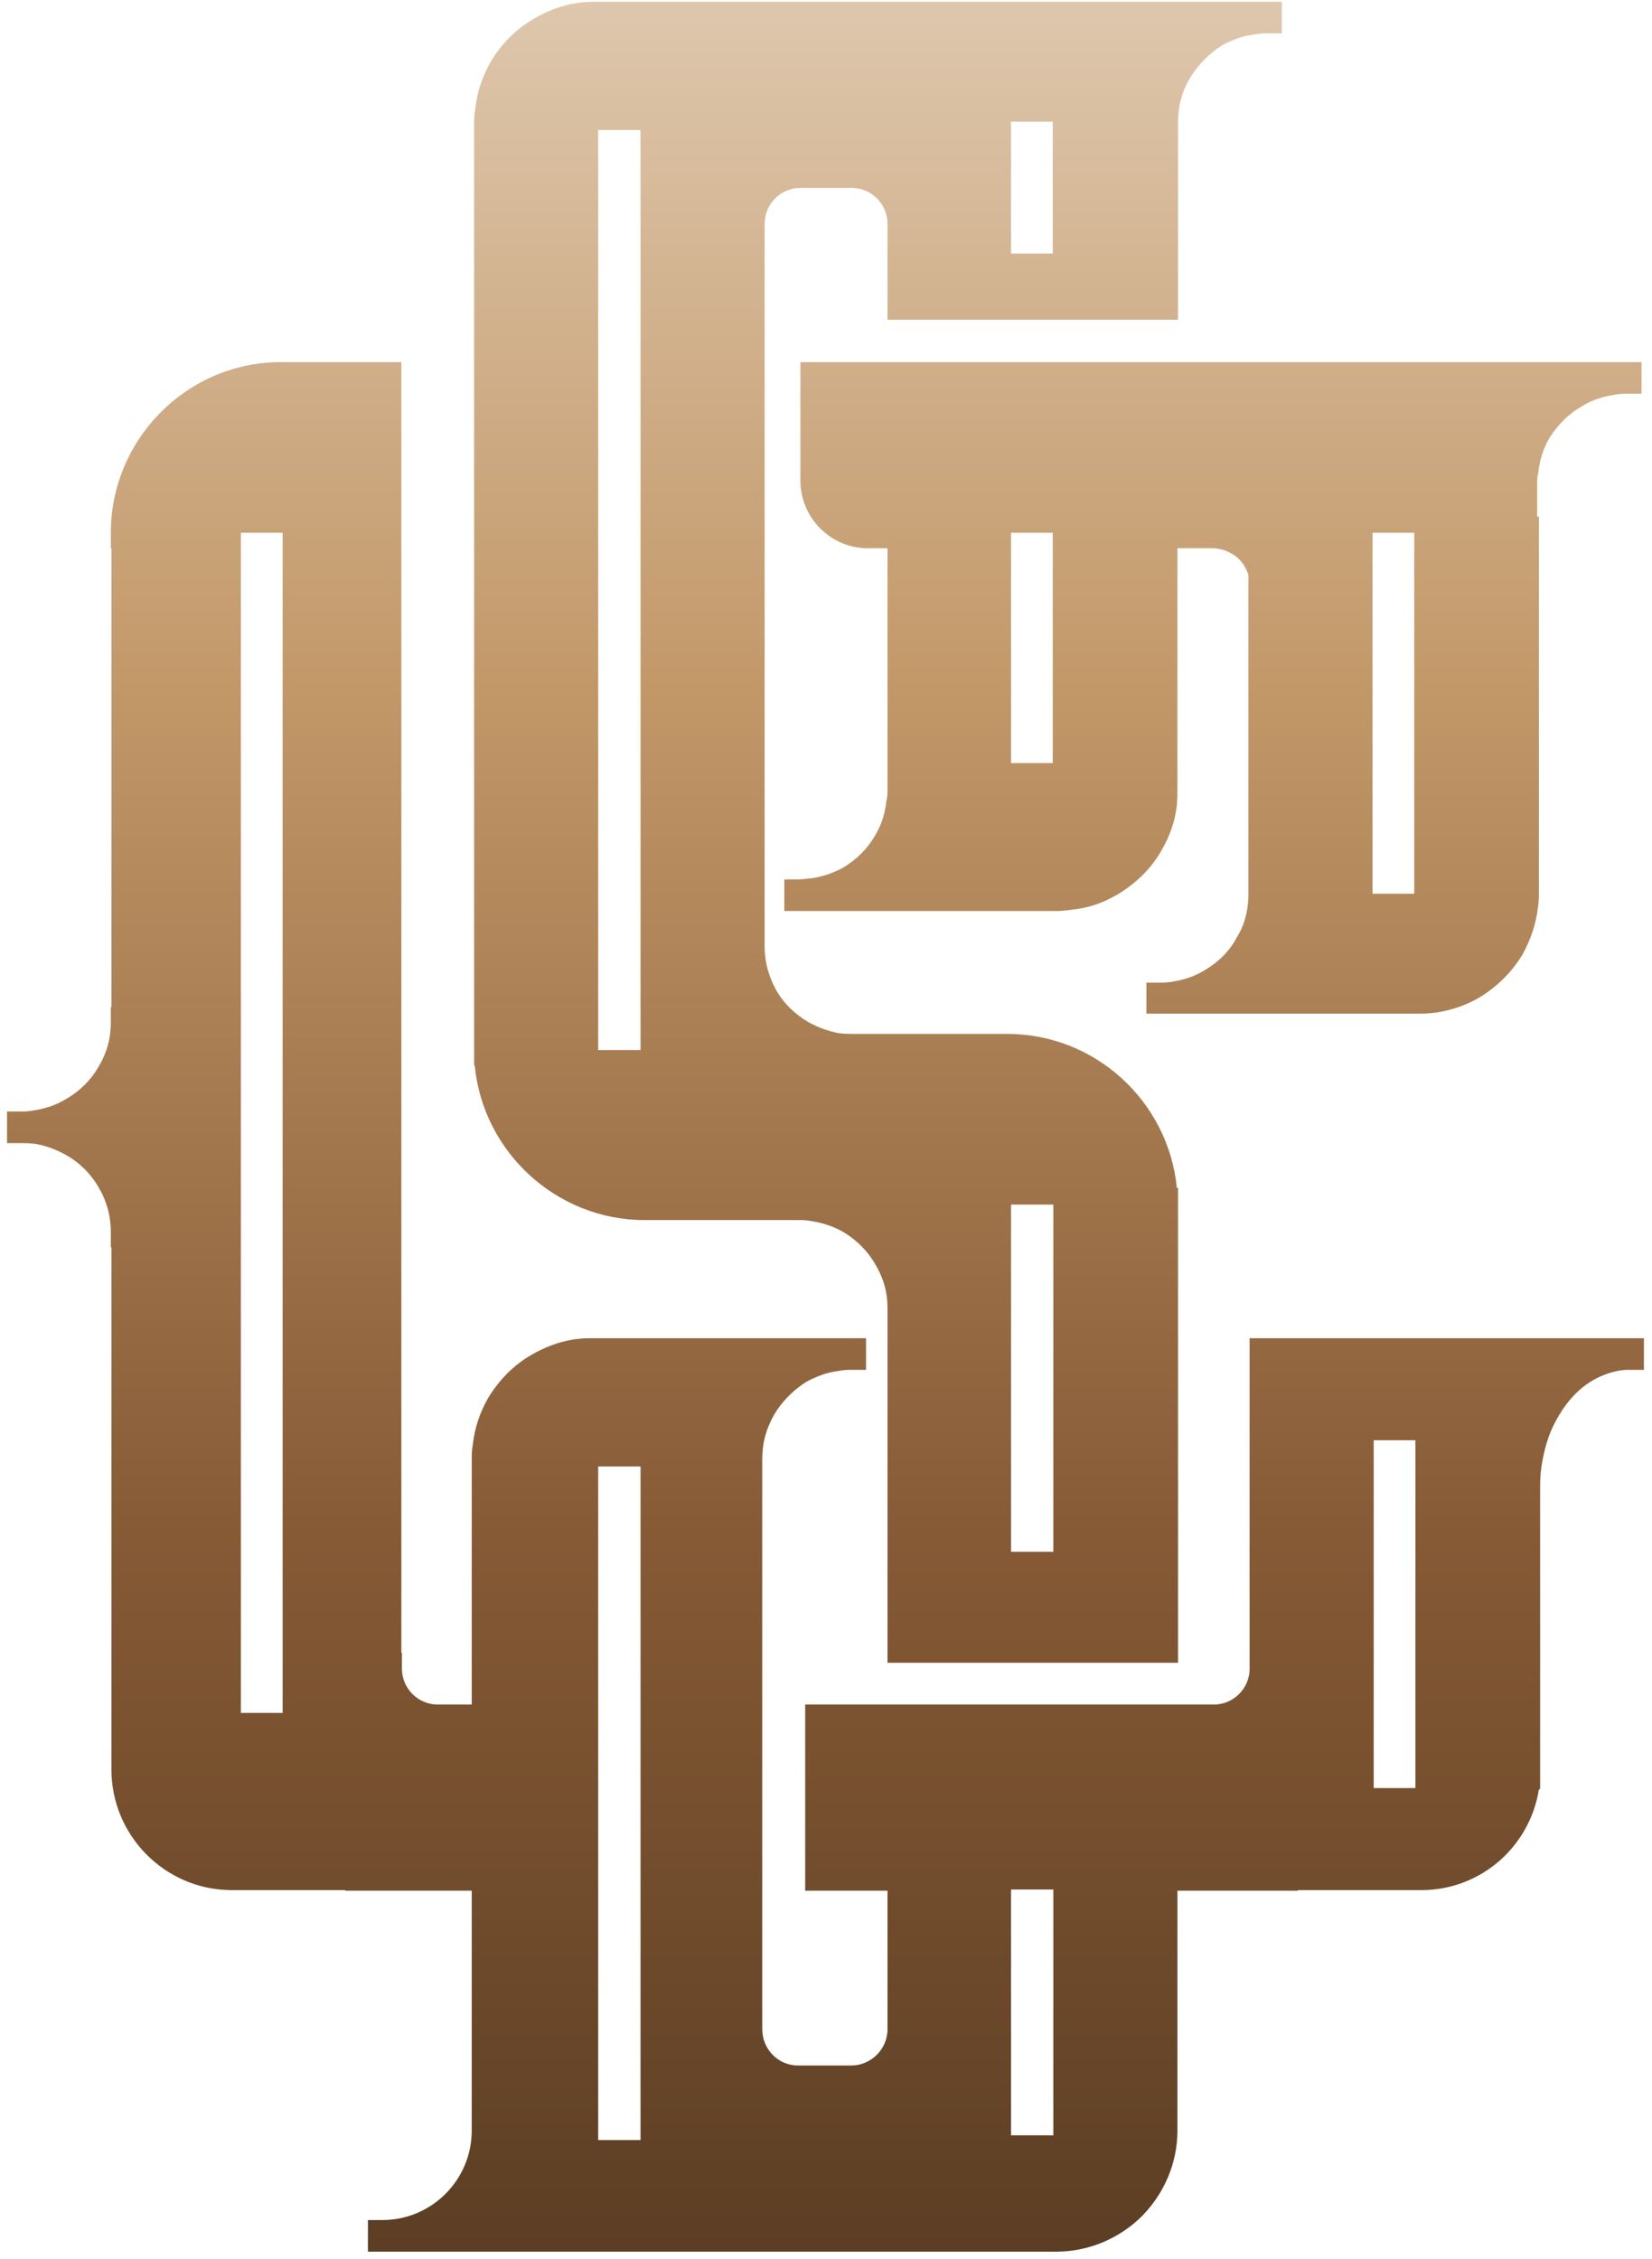 <svg width="188" height="257" viewBox="0 0 188 257" fill="none" xmlns="http://www.w3.org/2000/svg">
<path fill-rule="evenodd" clip-rule="evenodd" d="M45.673 188.041H45.741V189.874C45.741 192.114 47.574 193.947 49.814 193.947H53.683V165.842C53.683 165.299 53.729 164.779 53.819 164.281C54.023 162.448 54.634 160.683 55.516 159.122C56.738 157.085 58.435 155.32 60.472 154.166C61.966 153.283 63.595 152.672 65.292 152.401C65.926 152.31 66.559 152.265 67.193 152.265H98.556V155.863H96.791C96.293 155.863 95.818 155.908 95.366 155.999C94.144 156.135 92.922 156.61 91.768 157.221C90.274 158.171 88.984 159.461 88.102 160.954C87.423 162.176 86.948 163.466 86.812 164.824C86.767 165.186 86.744 165.548 86.744 165.91V230.878C86.744 233.186 88.577 235.019 90.817 235.019H96.859C99.1 235.019 101 233.186 101 230.878V215.128H91.632V193.947H138.134C140.374 193.947 142.207 192.114 142.207 189.874V152.265H187.08V155.863H185.315C184.863 155.863 184.433 155.908 184.026 155.999C182.736 156.27 181.514 156.813 180.495 157.56C178.798 158.782 177.576 160.547 176.694 162.38C175.947 164.009 175.54 165.774 175.336 167.539C175.291 168.037 175.268 168.535 175.268 169.033V203.587H175.132C174.114 210.036 168.615 214.992 161.894 215.06H147.706V215.128H133.993V242.418C133.993 246.22 132.432 249.614 129.988 252.126C127.544 254.57 124.15 256.131 120.416 256.199C120.416 256.199 120.28 256.199 120.212 256.199H41.871V252.601H43.636C49.203 252.533 53.683 247.985 53.683 242.418V215.128H39.291V215.06H26.257C18.722 214.992 12.68 208.814 12.68 201.347V141.946H12.612V140.113C12.612 139.751 12.589 139.389 12.544 139.027C12.408 137.669 11.933 136.312 11.254 135.158C10.372 133.596 9.082 132.306 7.521 131.424C6.434 130.813 5.212 130.338 3.923 130.134C3.47 130.089 3.017 130.066 2.565 130.066H2.429H0.8V129.998V128.233V126.468H2.429H2.565C3.017 126.468 3.47 126.423 3.923 126.332C5.212 126.129 6.434 125.721 7.521 125.043C9.082 124.16 10.372 122.87 11.254 121.309C11.933 120.155 12.408 118.865 12.544 117.507C12.589 117.1 12.612 116.715 12.612 116.353V114.588H12.68V62.383H12.612V60.618C12.612 49.96 21.302 41.203 31.96 41.203H45.673V188.041ZM27.411 60.618V194.898H32.163V60.618H27.411ZM101 148.803C101 148.441 100.978 148.056 100.932 147.649C100.797 146.359 100.321 145.069 99.643 143.915C98.76 142.354 97.538 141.132 95.977 140.181C94.891 139.57 93.736 139.163 92.447 138.959C91.994 138.869 91.541 138.823 91.089 138.823H91.021H73.371C63.323 138.823 54.973 131.084 54.023 121.241H53.955V119.476V13.844C53.955 13.347 54 12.849 54.091 12.351C54.294 10.45 54.905 8.685 55.788 7.124C57.01 5.019 58.775 3.254 60.812 2.1C62.305 1.218 63.934 0.607 65.699 0.335C66.333 0.244 66.966 0.199 67.6 0.199C79.412 0.199 126.39 0.199 138.202 0.199H145.873V3.797H144.108C143.656 3.797 143.18 3.842 142.683 3.933C141.393 4.069 140.239 4.544 139.085 5.155C137.591 6.105 136.301 7.395 135.419 8.889C134.672 10.111 134.265 11.4 134.129 12.758C134.084 13.12 134.061 13.482 134.061 13.844V36.383H101V25.453C101 23.213 99.167 21.38 96.927 21.38H91.089C88.849 21.38 87.016 23.213 87.016 25.453V107.799C87.016 108.161 87.038 108.501 87.084 108.818C87.219 110.175 87.695 111.465 88.305 112.619C89.188 114.181 90.478 115.403 91.971 116.285C93.103 116.919 94.302 117.349 95.569 117.575C96.022 117.62 96.475 117.643 96.927 117.643H114.645C124.693 117.643 132.975 125.382 133.925 135.158H134.061V189.195H101V148.803ZM68.075 166.861V243.504H72.895V166.861H68.075ZM89.256 103.658V100.06H91.021C91.519 100.015 91.994 99.97 92.447 99.924C93.668 99.721 94.891 99.314 95.977 98.703C97.47 97.82 98.76 96.53 99.643 94.969C100.321 93.815 100.729 92.525 100.865 91.167C100.955 90.805 101 90.443 101 90.081V62.383H98.76C94.551 62.383 91.089 58.921 91.089 54.712V41.203H186.809V44.801H185.044C184.546 44.801 184.071 44.846 183.618 44.936C182.328 45.14 181.106 45.547 180.02 46.226C178.459 47.109 177.237 48.399 176.286 49.892C175.608 51.114 175.2 52.404 175.064 53.762C174.974 54.124 174.929 54.508 174.929 54.916V58.785H175.132V101.825C175.132 102.323 175.087 102.844 174.997 103.387C174.793 105.152 174.182 106.917 173.299 108.546C172.077 110.583 170.38 112.28 168.344 113.502C166.85 114.384 165.221 114.927 163.524 115.199C162.89 115.289 162.257 115.335 161.623 115.335H130.463V111.805H132.228C132.681 111.805 133.133 111.759 133.586 111.669C134.808 111.465 136.03 111.058 137.116 110.379C138.609 109.496 139.899 108.275 140.714 106.713C141.461 105.559 141.868 104.269 142.004 102.912C142.049 102.549 142.072 102.187 142.072 101.825V65.438C141.981 65.121 141.845 64.805 141.664 64.488C141.325 63.877 140.782 63.334 140.171 62.994C139.718 62.723 139.22 62.542 138.677 62.451C138.496 62.406 138.315 62.383 138.134 62.383H133.993V90.081C133.993 90.579 133.971 91.099 133.925 91.642C133.722 93.475 133.111 95.172 132.16 96.802C131.006 98.838 129.241 100.535 127.204 101.757C125.711 102.64 124.082 103.251 122.385 103.455C121.751 103.545 121.14 103.613 120.552 103.658H89.256ZM156.328 163.874V203.451H161.08V163.874H156.328ZM115.053 137.058V176.568H119.873V137.058H115.053ZM115.053 60.618V86.822H119.805V60.618H115.053ZM115.053 214.992V242.961H119.873V214.992H115.053ZM115.053 13.844V28.847H119.805V13.844H115.053ZM156.192 60.618V101.69H160.944V60.618H156.192ZM68.075 14.795V119.476H72.895V14.795H68.075Z" fill="url(#paint0_linear_26_4257)"/>
<defs>
<linearGradient id="paint0_linear_26_4257" x1="-81.904" y1="256.176" x2="-81.904" y2="0.194" gradientUnits="userSpaceOnUse">
<stop stop-color="#5C3E24"/>
<stop offset="0.318" stop-color="#865A35"/>
<stop offset="0.701" stop-color="#C3996A"/>
<stop offset="1" stop-color="#DEC7AD"/>
</linearGradient>
</defs>
</svg>
